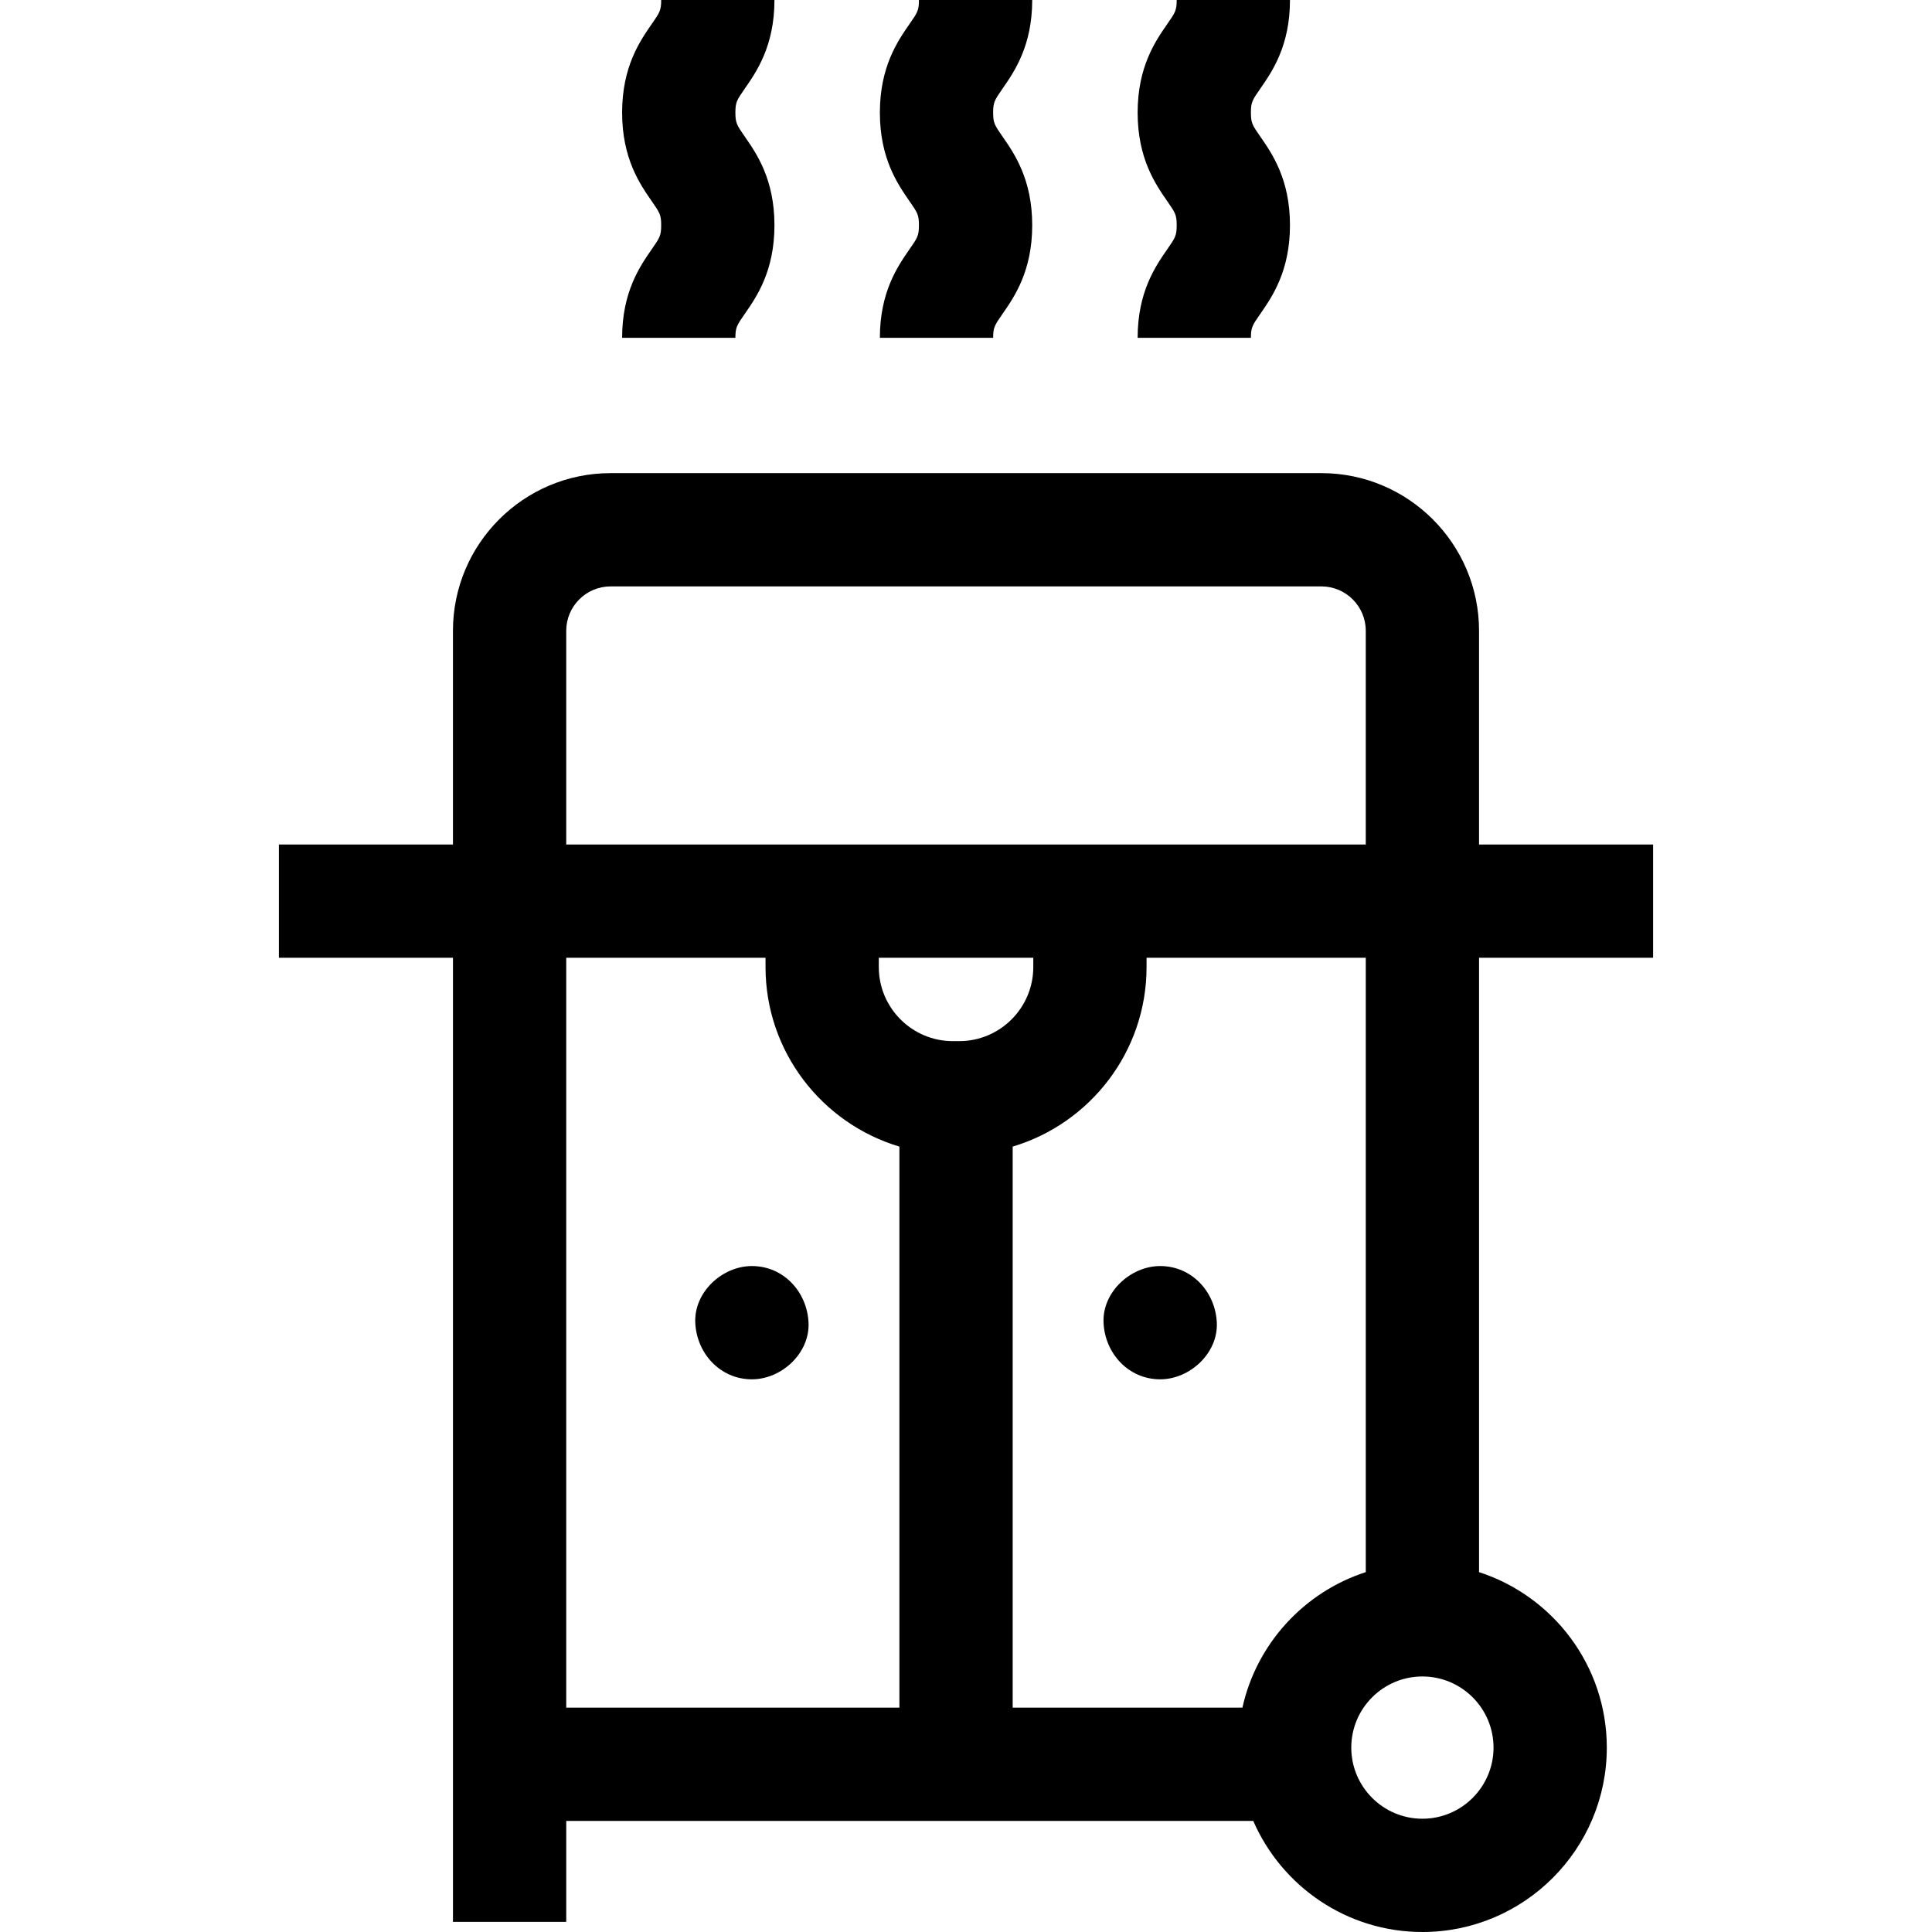 <svg id="Capa_1" enable-background="new 0 0 511.69 511.69" height="512" viewBox="0 0 511.69 511.69" width="512" xmlns="http://www.w3.org/2000/svg"><g id="XMLID_968_"><path id="XMLID_969_" d="m199.142 335.312c-7.846 0-15.363 6.899-15 15 .364 8.127 6.591 15 15 15 7.846 0 15.363-6.899 15-15-.364-8.127-6.591-15-15-15z"/><path id="XMLID_997_" d="m292.274 350.312c.364 8.127 6.591 15 15 15 7.846 0 15.363-6.899 15-15-.364-8.127-6.591-15-15-15-7.847 0-15.363 6.899-15 15z"/><path id="XMLID_1016_" d="m437.823 253.664v-30h-46.099v-56.606c0-23.021-18.729-41.75-41.75-41.75h-188.258c-23.021 0-41.75 18.729-41.75 41.75v56.606h-46.098v30h46.099v255.336h30v-26.729h181.956c7.525 17.293 24.77 29.42 44.802 29.42 26.93 0 48.838-21.909 48.838-48.839 0-21.698-14.226-40.126-33.838-46.472v-162.716zm-287.857-86.606c0-6.479 5.271-11.75 11.75-11.75h188.258c6.479 0 11.75 5.271 11.75 11.75v56.606h-211.758zm211.758 249.321c-16.327 5.283-28.911 18.943-32.671 35.891h-60.845v-148.596c20.48-6.112 35.458-25.11 35.458-47.55v-2.46h58.059v162.715zm-128.974-162.715h40.915v2.46c0 10.819-8.803 19.621-19.622 19.621h-1.672c-10.819 0-19.621-8.802-19.621-19.621zm-82.784 0h52.784v2.46c0 22.44 14.977 41.438 35.457 47.55v148.596h-88.241zm226.758 228.026c-10.388 0-18.839-8.451-18.839-18.839s8.451-18.839 18.839-18.839 18.838 8.451 18.838 18.839-8.45 18.839-18.838 18.839z"/><path id="XMLID_1310_" d="m164.767 89.477h30c0-2.763.381-3.313 2.497-6.363 3.126-4.505 7.849-11.313 7.849-23.464s-4.723-18.958-7.849-23.463c-2.116-3.051-2.497-3.601-2.497-6.363s.381-3.312 2.497-6.361c3.126-4.505 7.849-11.313 7.849-23.462h-30c0 2.762-.381 3.311-2.497 6.36-3.125 4.505-7.849 11.313-7.849 23.463s4.723 18.958 7.849 23.463c2.116 3.051 2.497 3.601 2.497 6.363 0 2.764-.382 3.313-2.498 6.364-3.125 4.505-7.848 11.313-7.848 23.463z"/><path id="XMLID_1479_" d="m233.035 89.477h30c0-2.763.381-3.313 2.498-6.362 3.125-4.506 7.849-11.313 7.849-23.465 0-12.15-4.724-18.959-7.849-23.464-2.117-3.05-2.498-3.6-2.498-6.362s.381-3.312 2.497-6.361c3.126-4.505 7.85-11.313 7.85-23.462h-30c0 2.761-.381 3.311-2.497 6.36-3.126 4.505-7.85 11.313-7.85 23.463s4.724 18.959 7.849 23.464c2.116 3.05 2.498 3.6 2.498 6.362 0 2.764-.382 3.313-2.498 6.363-3.126 4.506-7.849 11.313-7.849 23.464z"/><path id="XMLID_1480_" d="m301.302 89.477h30c0-2.763.381-3.313 2.498-6.362 3.125-4.506 7.849-11.313 7.849-23.465 0-12.15-4.724-18.959-7.849-23.464-2.117-3.05-2.498-3.6-2.498-6.362s.381-3.312 2.497-6.361c3.126-4.505 7.85-11.313 7.85-23.462h-30c0 2.761-.381 3.311-2.497 6.36-3.126 4.505-7.85 11.313-7.85 23.463s4.724 18.959 7.849 23.464c2.116 3.05 2.498 3.6 2.498 6.362 0 2.764-.382 3.313-2.498 6.363-3.125 4.506-7.849 11.313-7.849 23.464z"/></g></svg>